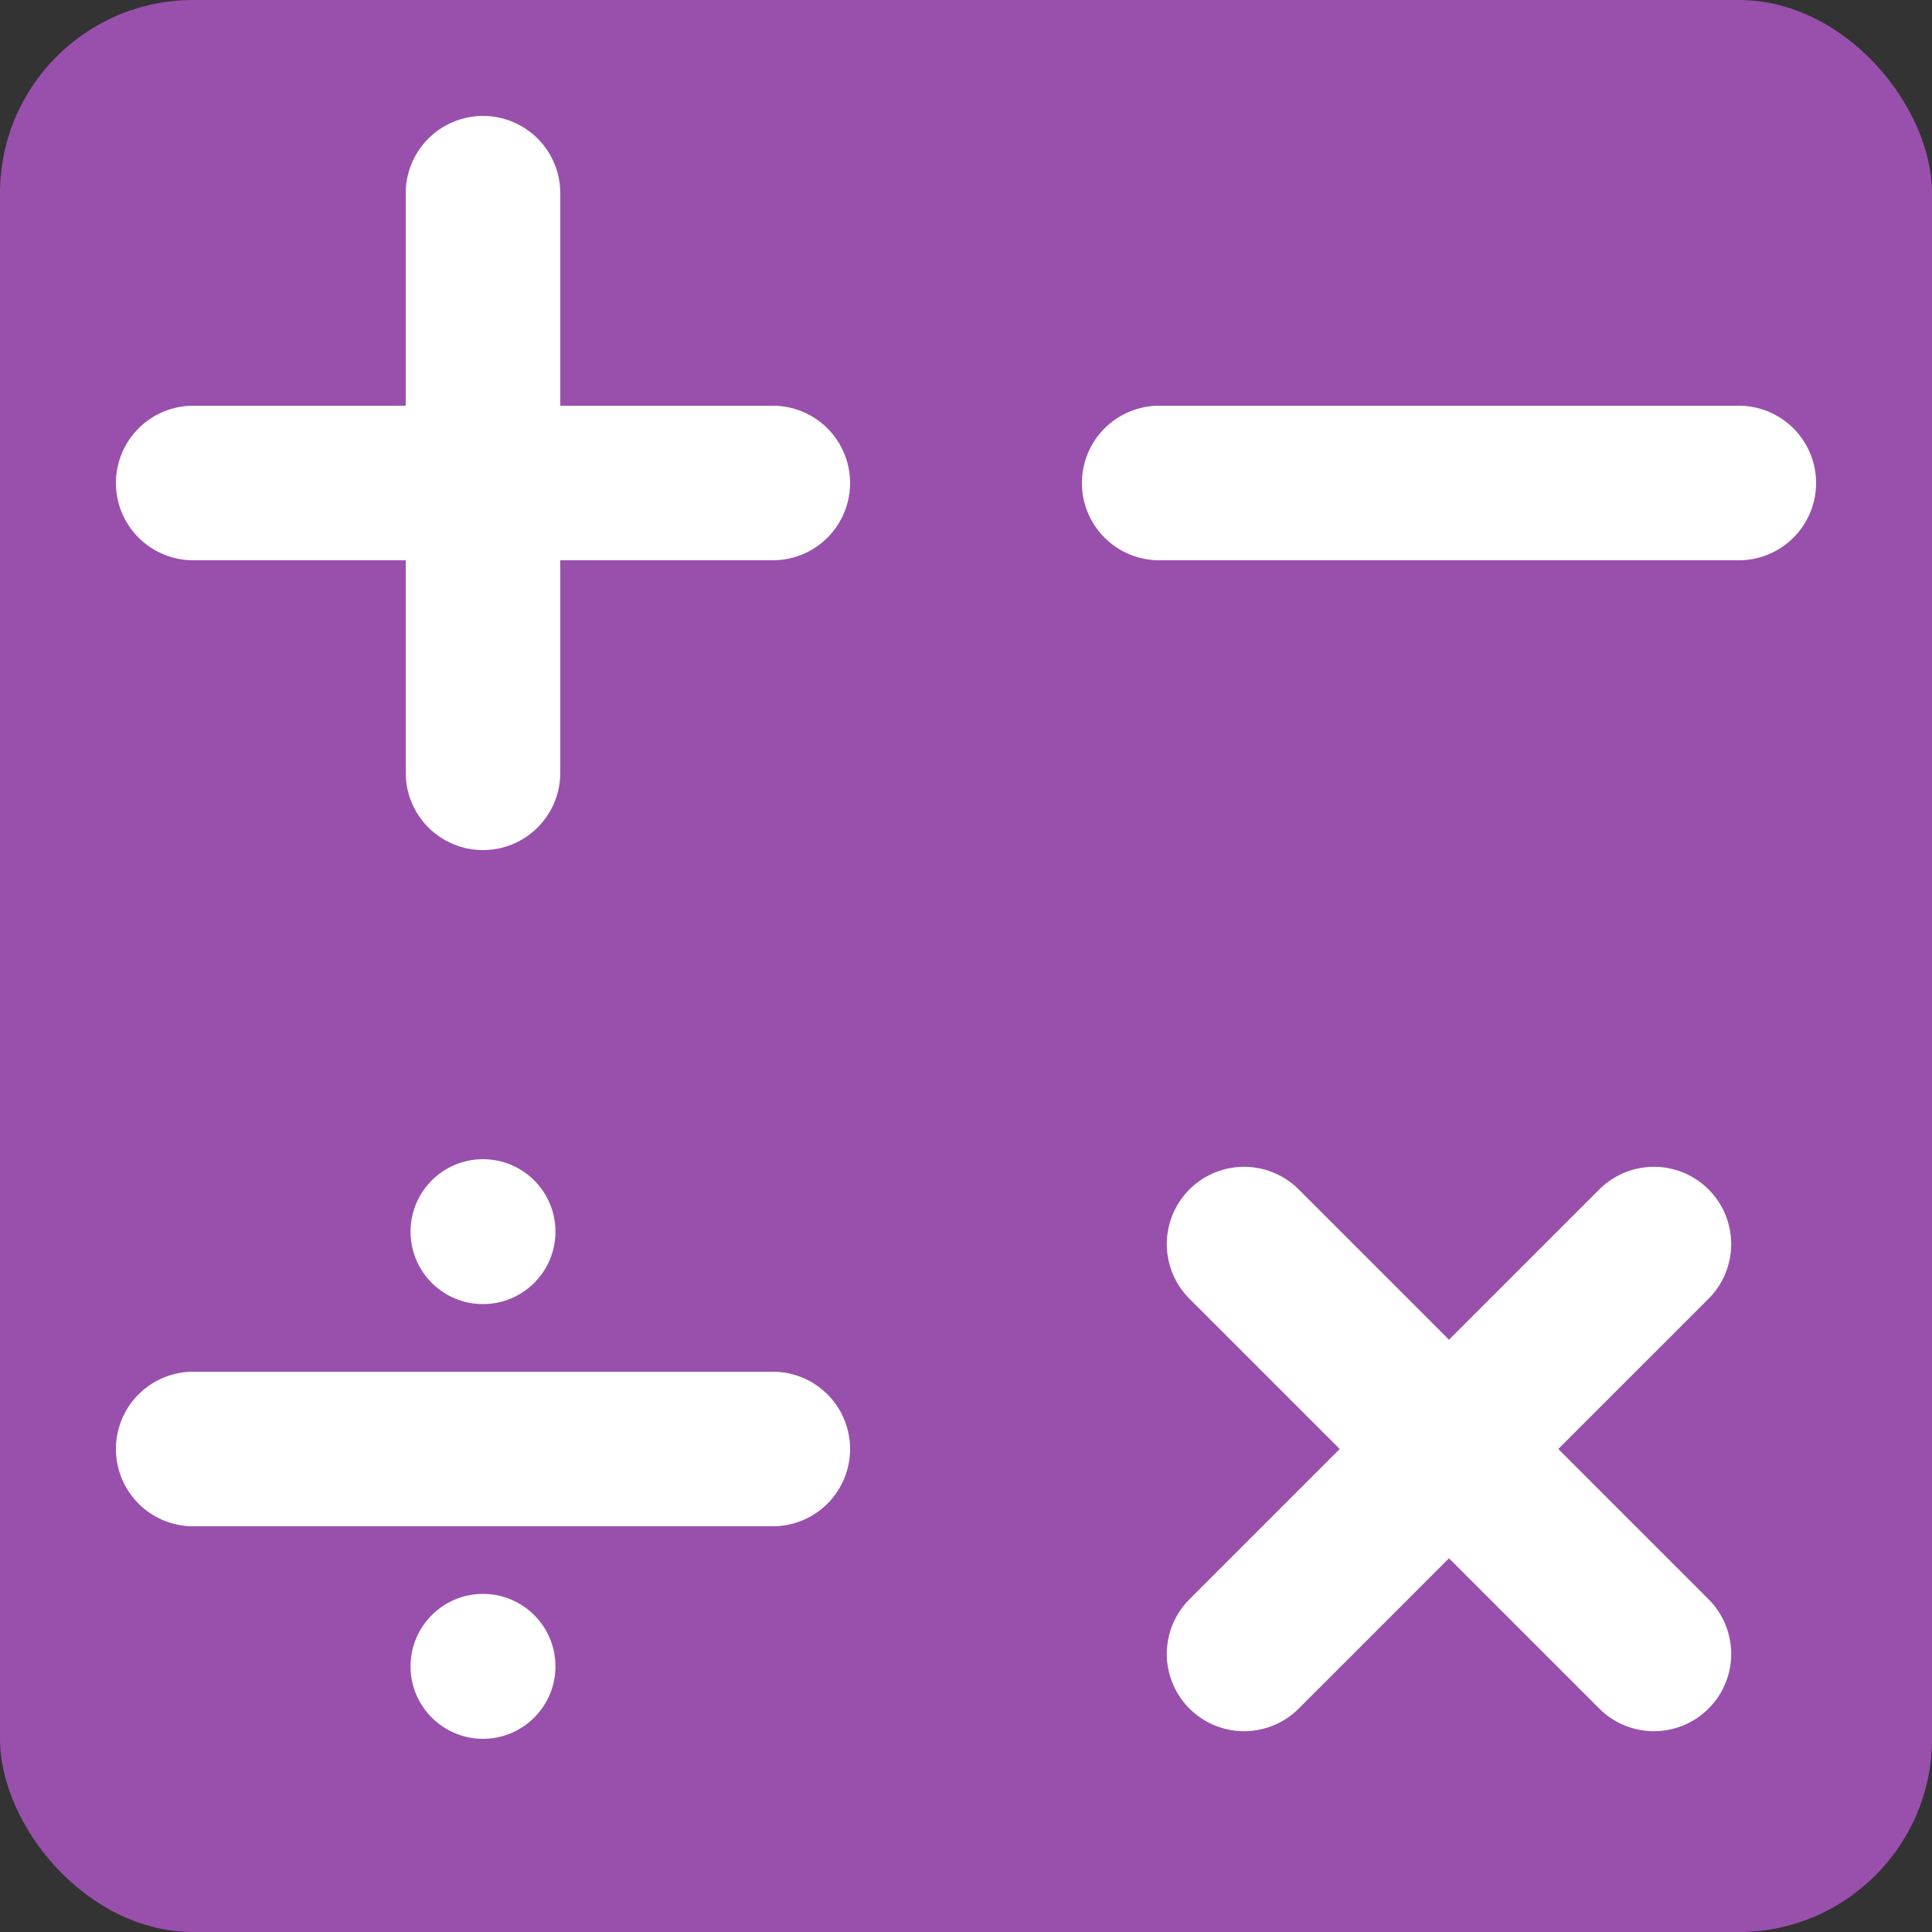 <svg width="500" height="500" viewBox="0 0 500 500" fill="none" xmlns="http://www.w3.org/2000/svg">
<rect x="0" y="0" width="500" height="500" fill="#333333" stroke="none"/>
<rect width="500" height="500" rx="50" fill="#9950AD"/>
<path d="M125 50V87.5V125M125 125V162.5V200M125 125H87.5H50M125 125H162.5H200" stroke="white" stroke-width="40" stroke-linecap="round"/>
<path d="M200 375H162.5H125H87.5H50" stroke="white" stroke-width="40" stroke-linecap="round"/>
<ellipse cx="125" cy="318.75" rx="18.75" ry="18.75" fill="white"/>
<ellipse cx="125" cy="431.25" rx="18.75" ry="18.75" fill="white"/>
<path d="M450 125H412.5H375H337.5H300" stroke="white" stroke-width="40" stroke-linecap="round"/>
<path d="M321.967 321.967L348.484 348.483L375 375M375 375L401.517 401.517L428.033 428.033M375 375L348.484 401.517L321.967 428.033M375 375L401.517 348.483L428.033 321.967" stroke="white" stroke-width="40" stroke-linecap="round"/>
</svg>
